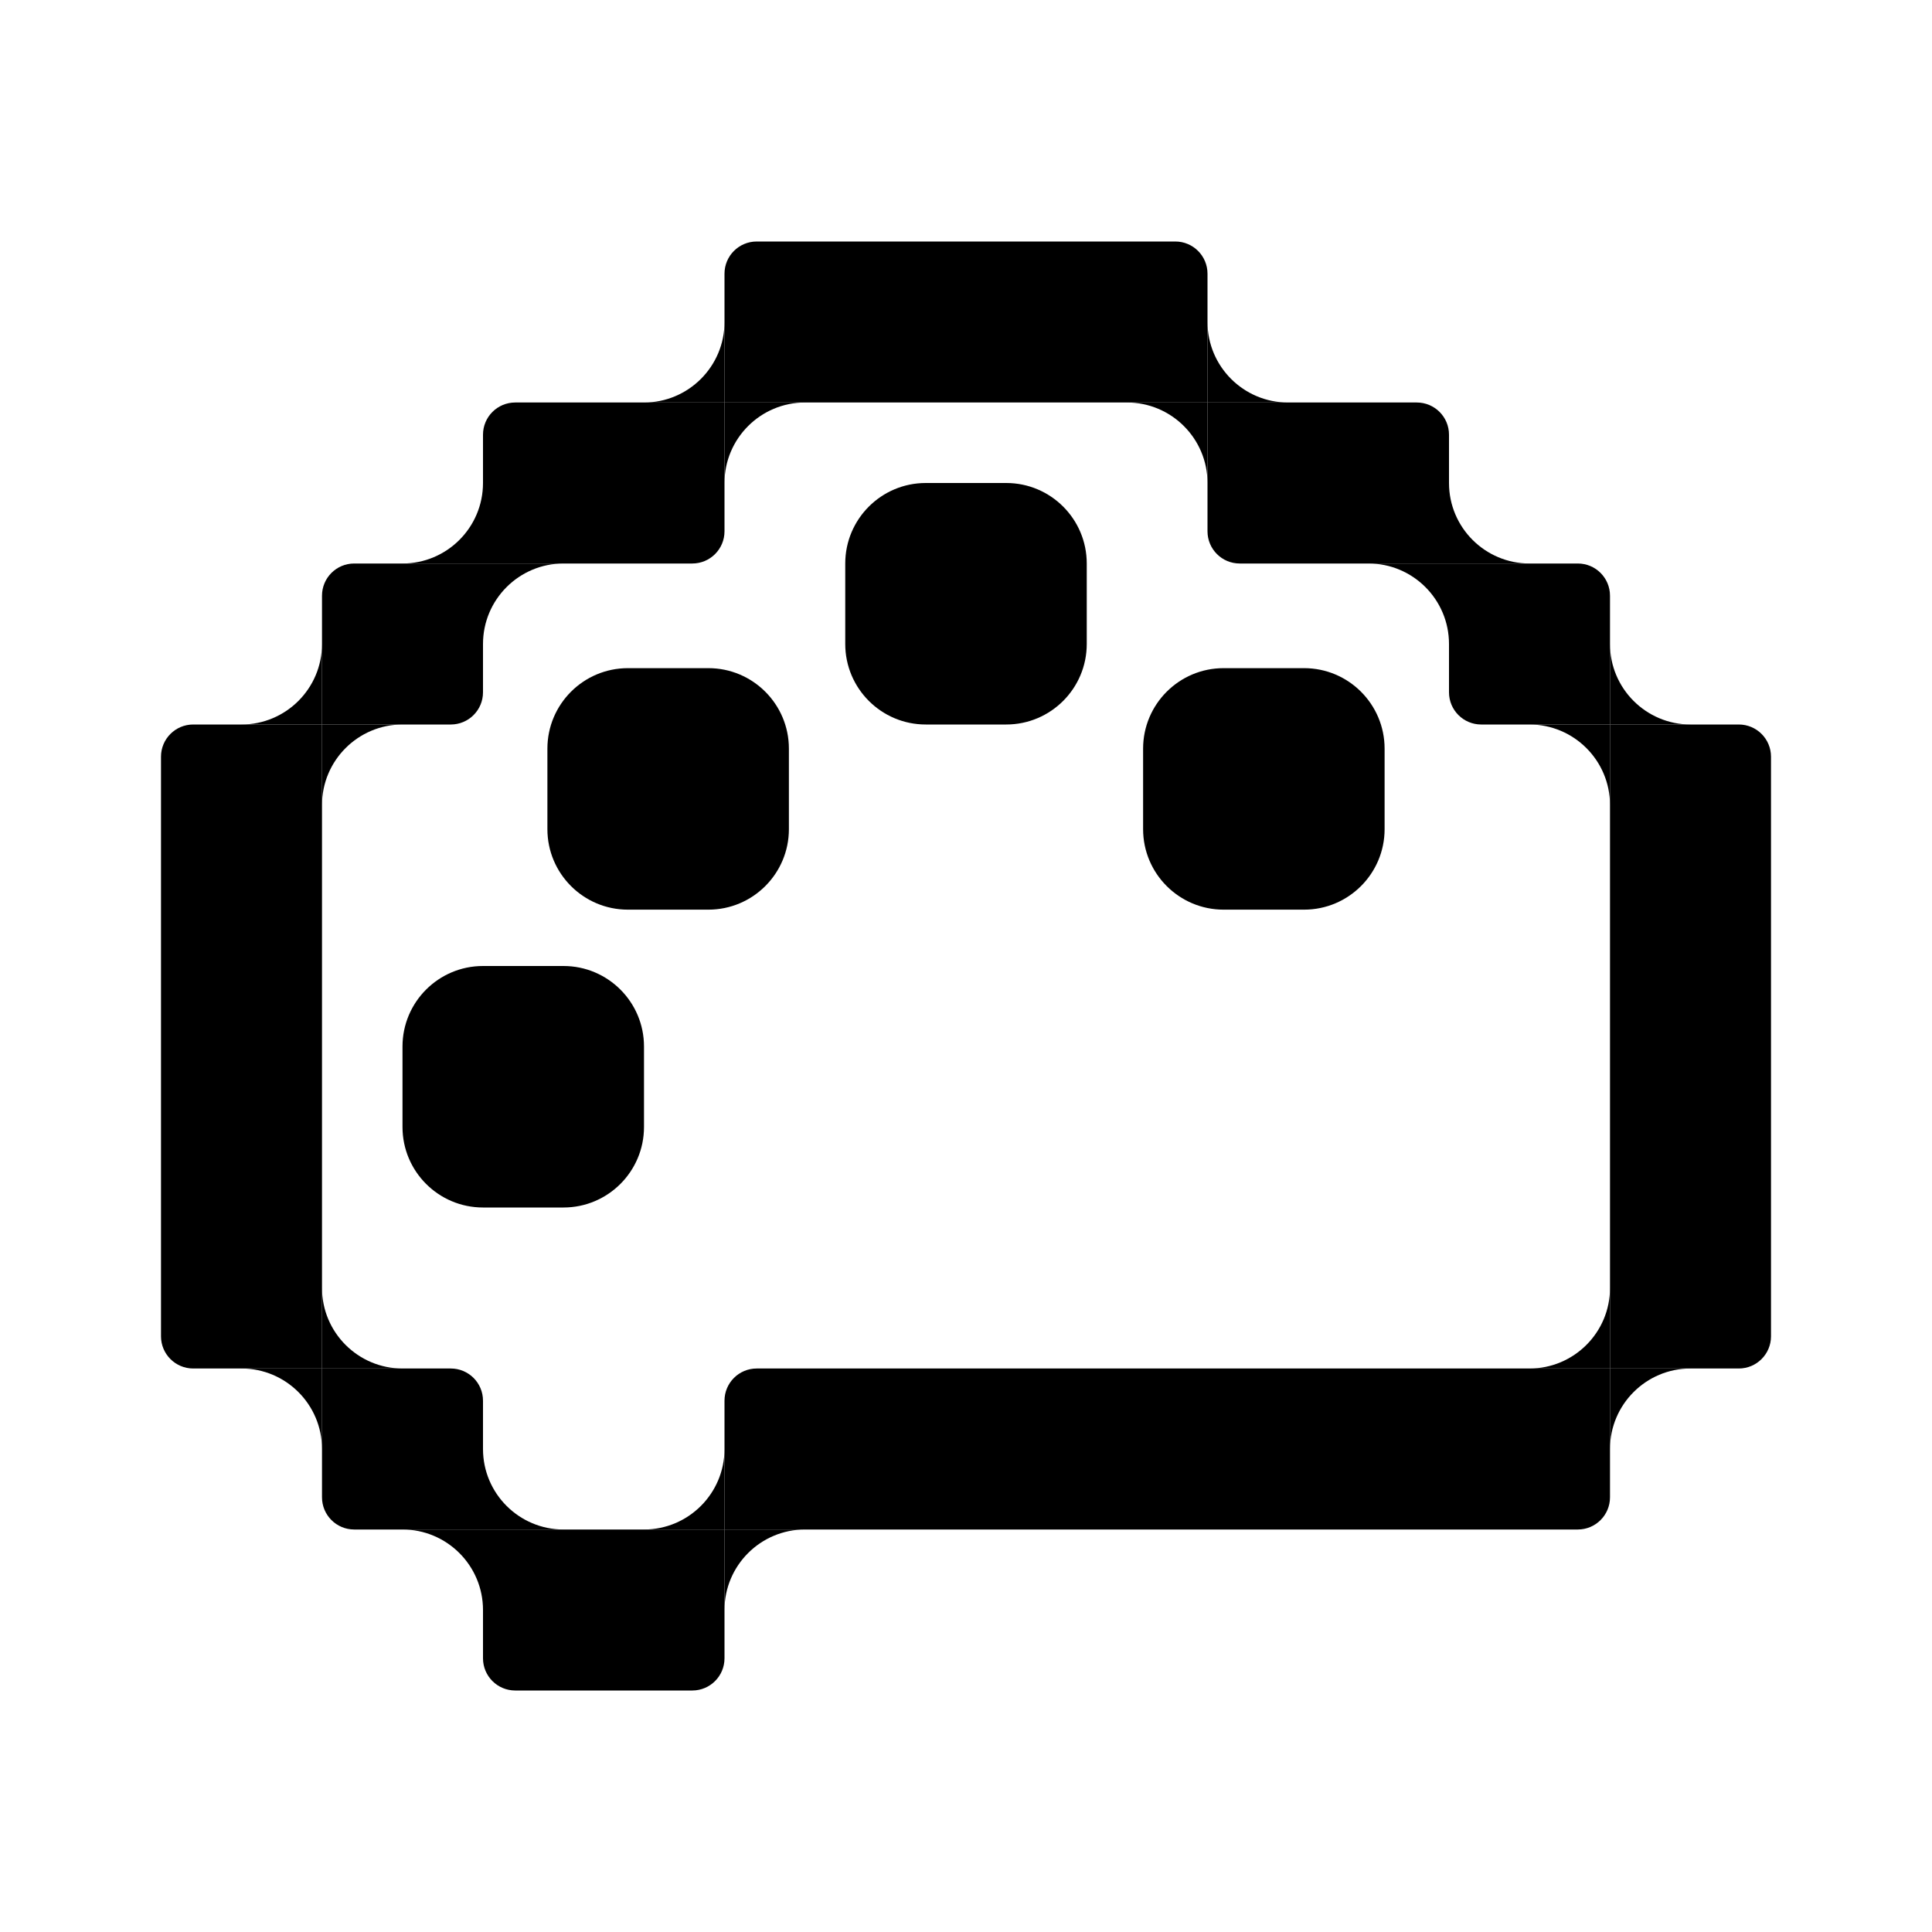 <svg xmlns="http://www.w3.org/2000/svg" viewBox="0 0 24 24" fill="currentColor">
  <path d="M9 17.4C9 17.179 9.179 17 9.4 17H20V18.6C20 18.821 19.821 19 19.6 19H9V17.4Z"
  />
  <path
    d="M10.5 7C10.5 6.448 10.948 6 11.5 6H12.5C13.052 6 13.5 6.448 13.5 7V8C13.5 8.552 13.052 9 12.5 9H11.5C10.948 9 10.5 8.552 10.5 8V7Z"
  />
  <path
    d="M6.8 9.3C6.8 8.748 7.248 8.3 7.8 8.3H8.8C9.352 8.3 9.8 8.748 9.8 9.3V10.3C9.8 10.852 9.352 11.3 8.8 11.3H7.8C7.248 11.3 6.8 10.852 6.8 10.3V9.3Z"
  />
  <path
    d="M5 13C5 12.448 5.448 12 6 12H7C7.552 12 8 12.448 8 13V14C8 14.552 7.552 15 7 15H6C5.448 15 5 14.552 5 14V13Z"
  />
  <path
    d="M17.2 9.3C17.2 8.748 16.752 8.3 16.2 8.3H15.2C14.648 8.3 14.2 8.748 14.2 9.3V10.3C14.2 10.852 14.648 11.3 15.2 11.3H16.2C16.752 11.3 17.2 10.852 17.2 10.3V9.3Z"
  />
  <path d="M9 19V20C9 19.448 9.448 19 10 19H9Z" />
  <path d="M9 19L9 18C9 18.552 8.552 19 8 19H9Z" />
  <path d="M4 9V10C4 9.448 4.448 9 5 9H4Z" />
  <path d="M4 9L4 8C4 8.552 3.552 9 3 9H4Z" />
  <path d="M6 7V8C6 7.448 6.448 7 7 7H6Z" />
  <path d="M6 7L6 6C6 6.552 5.552 7 5 7H6Z" />
  <path d="M18 5.4C18 5.179 17.821 5 17.6 5H15V6.6C15 6.821 15.179 7 15.4 7H18V5.4Z"
  />
  <path d="M20 7.4C20 7.179 19.821 7 19.6 7H18V8.6C18 8.821 18.179 9 18.4 9H20V7.4Z"
  />
  <path d="M22 9.4C22 9.179 21.821 9 21.6 9H20L20 17H21.6C21.821 17 22 16.821 22 16.6V9.4Z"
  />
  <path d="M20 17L20 18C20 17.448 20.448 17 21 17H20Z" />
  <path d="M20 17L20 16C20 16.552 19.552 17 19 17H20Z" />
  <path d="M20 9V10C20 9.448 19.552 9 19 9H20Z" />
  <path d="M20 9V8C20 8.552 20.448 9 21 9H20Z" />
  <path d="M18 7V8C18 7.448 17.552 7 17 7H18Z" />
  <path d="M18 7V6C18 6.552 18.448 7 19 7H18Z" />
  <path d="M9 5L9 6C9 5.448 9.448 5 10 5L9 5Z" />
  <path d="M9 5L9 4C9 4.552 8.552 5 8 5L9 5Z" />
  <path d="M6 19V20C6 19.448 5.552 19 5 19H6Z" />
  <path d="M6 19L6 18C6 18.552 6.448 19 7 19H6Z" />
  <path d="M4 17L4 18C4 17.448 3.552 17 3 17H4Z" />
  <path d="M4 17L4 16C4 16.552 4.448 17 5 17H4Z" />
  <path d="M15 3.4C15 3.179 14.821 3 14.6 3H9.4C9.179 3 9 3.179 9 3.4L9 5L15 5L15 3.4Z"
  />
  <path d="M6 5.4C6 5.179 6.179 5 6.4 5L9 5L9 6.6C9 6.821 8.821 7 8.6 7H6V5.4Z" />
  <path d="M9 19H6V20.6C6 20.821 6.179 21 6.4 21H8.6C8.821 21 9 20.821 9 20.6V19Z"
  />
  <path d="M4 7.4C4 7.179 4.179 7 4.4 7H6V8.6C6 8.821 5.821 9 5.6 9H4V7.4Z" />
  <path d="M4 17H5.6C5.821 17 6 17.179 6 17.4V19H4.4C4.179 19 4 18.821 4 18.6V17Z"
  />
  <path d="M2 9.4C2 9.179 2.179 9 2.4 9H4V17H2.4C2.179 17 2 16.821 2 16.6V9.4Z" />
  <path d="M15 5L15 6C15 5.448 14.552 5 14 5H15Z" />
  <path d="M15 5L15 4C15 4.552 15.448 5 16 5H15Z" />
</svg>